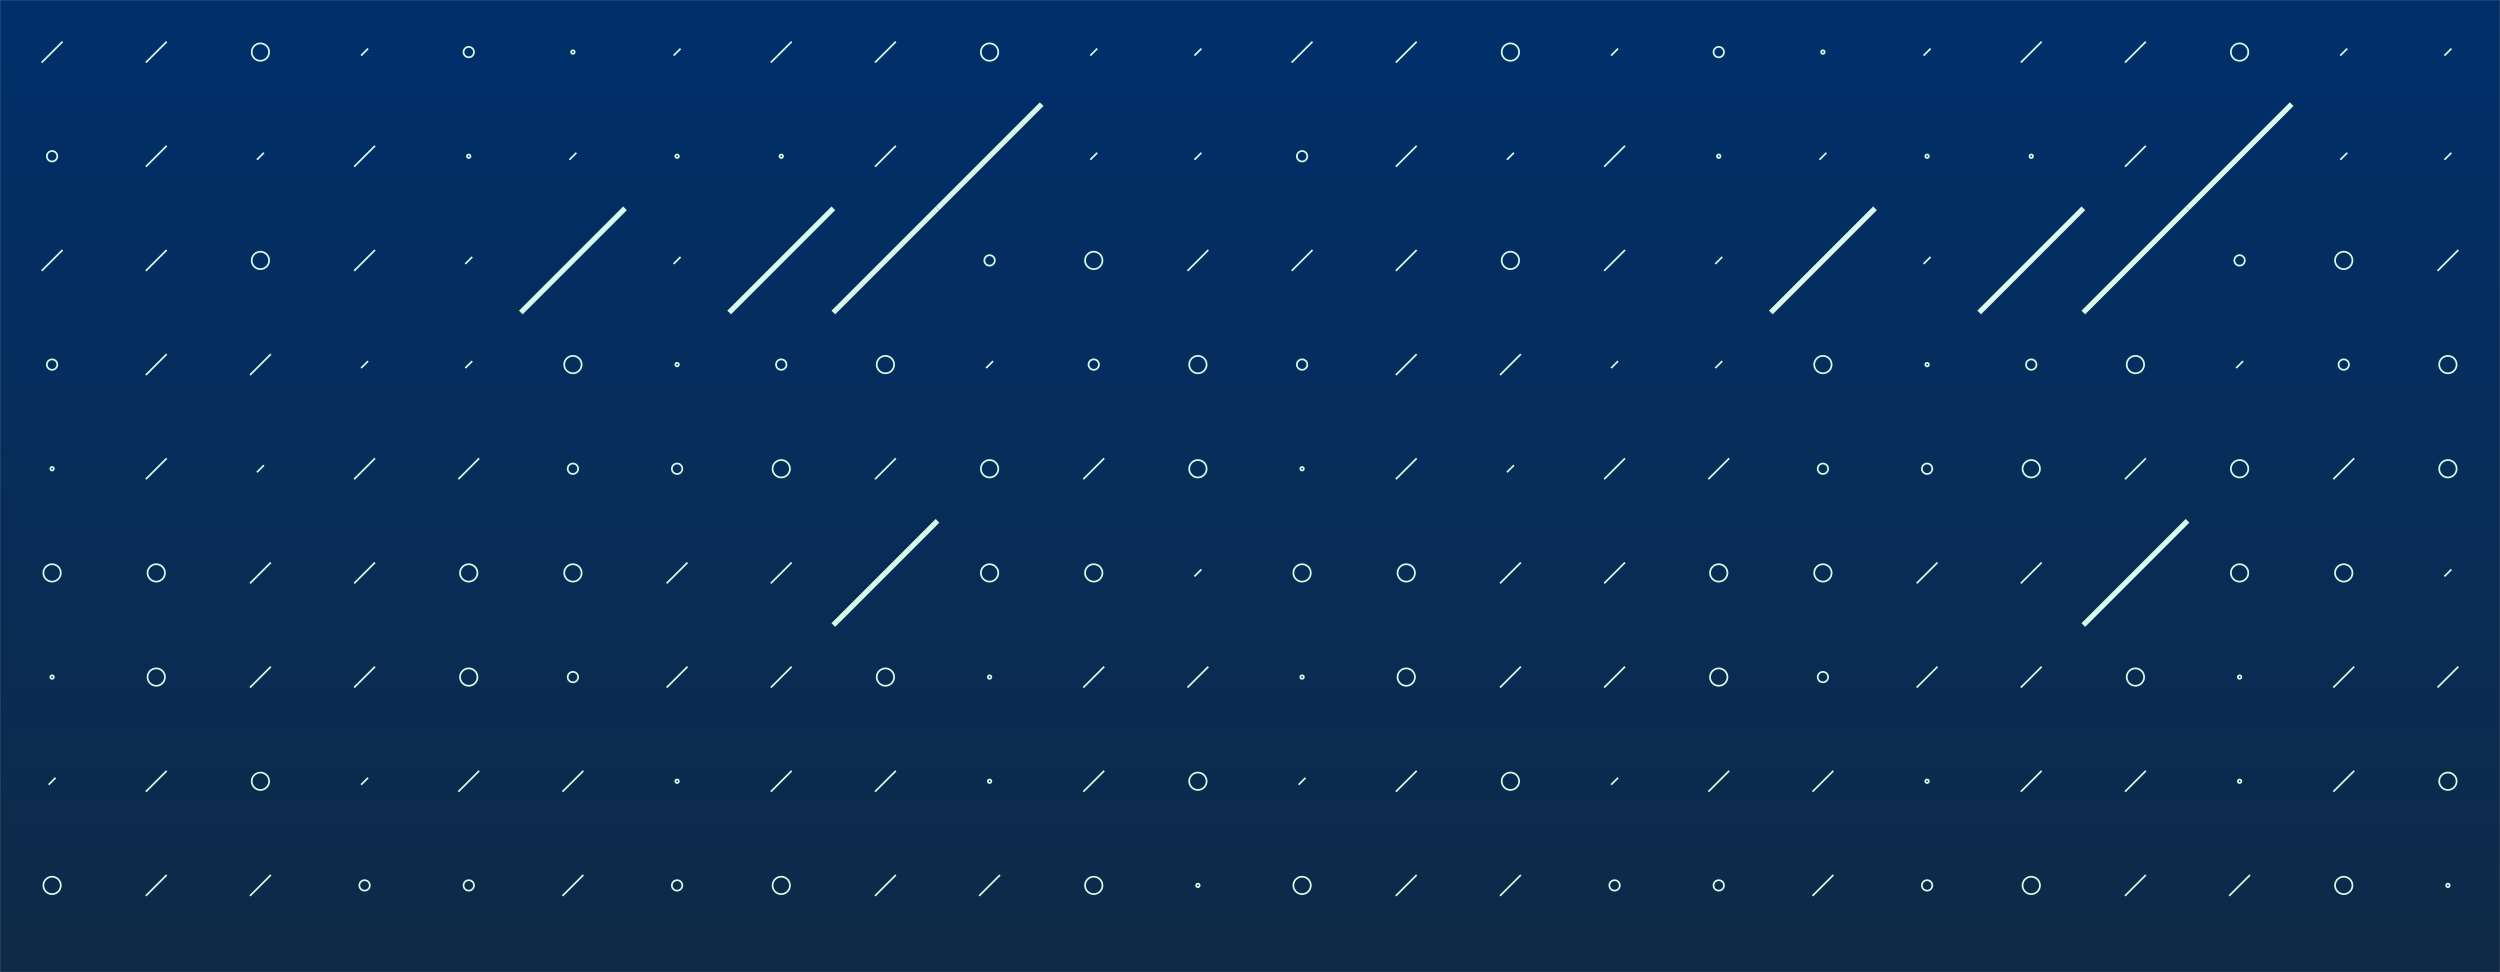 <svg xmlns="http://www.w3.org/2000/svg" version="1.1" xmlns:xlink="http://www.w3.org/1999/xlink" xmlns:svgjs="http://svgjs.dev/svgjs" width="1440" height="560" preserveAspectRatio="none" viewBox="0 0 1440 560"><rect x="0" y="0" width="1440" height="560" fill="#808080" stroke="none"/><g mask="url(&quot;#SvgjsMask3646&quot;)" fill="none"><rect width="1440" height="560" x="0" y="0" fill="url(&quot;#SvgjsLinearGradient3647&quot;)"></rect><use xlink:href="#SvgjsSymbol3654" x="0" y="0"></use><use xlink:href="#SvgjsSymbol3654" x="720" y="0"></use></g><defs><mask id="SvgjsMask3646"><rect width="1440" height="560" fill="#ffffff"></rect></mask><linearGradient x1="50%" y1="100%" x2="50%" y2="0%" gradientUnits="userSpaceOnUse" id="SvgjsLinearGradient3647"><stop stop-color="#0e2a47" offset="0"></stop><stop stop-color="rgba(0, 47, 107, 1)" offset="1"></stop></linearGradient><path d="M-1 0 a1 1 0 1 0 2 0 a1 1 0 1 0 -2 0z" id="SvgjsPath3650"></path><path d="M-3 0 a3 3 0 1 0 6 0 a3 3 0 1 0 -6 0z" id="SvgjsPath3649"></path><path d="M-5 0 a5 5 0 1 0 10 0 a5 5 0 1 0 -10 0z" id="SvgjsPath3651"></path><path d="M2 -2 L-2 2z" id="SvgjsPath3652"></path><path d="M6 -6 L-6 6z" id="SvgjsPath3648"></path><path d="M30 -30 L-30 30z" id="SvgjsPath3653"></path></defs><symbol id="SvgjsSymbol3654"><use xlink:href="#SvgjsPath3648" x="30" y="30" stroke="rgba(215, 251, 232, 1)"></use><use xlink:href="#SvgjsPath3649" x="30" y="90" stroke="rgba(215, 251, 232, 1)"></use><use xlink:href="#SvgjsPath3648" x="30" y="150" stroke="rgba(215, 251, 232, 1)"></use><use xlink:href="#SvgjsPath3649" x="30" y="210" stroke="rgba(215, 251, 232, 1)"></use><use xlink:href="#SvgjsPath3650" x="30" y="270" stroke="rgba(215, 251, 232, 1)"></use><use xlink:href="#SvgjsPath3651" x="30" y="330" stroke="rgba(215, 251, 232, 1)"></use><use xlink:href="#SvgjsPath3650" x="30" y="390" stroke="rgba(215, 251, 232, 1)"></use><use xlink:href="#SvgjsPath3652" x="30" y="450" stroke="rgba(215, 251, 232, 1)"></use><use xlink:href="#SvgjsPath3651" x="30" y="510" stroke="rgba(215, 251, 232, 1)"></use><use xlink:href="#SvgjsPath3648" x="30" y="570" stroke="rgba(215, 251, 232, 1)"></use><use xlink:href="#SvgjsPath3648" x="90" y="30" stroke="rgba(215, 251, 232, 1)"></use><use xlink:href="#SvgjsPath3648" x="90" y="90" stroke="rgba(215, 251, 232, 1)"></use><use xlink:href="#SvgjsPath3648" x="90" y="150" stroke="rgba(215, 251, 232, 1)"></use><use xlink:href="#SvgjsPath3648" x="90" y="210" stroke="rgba(215, 251, 232, 1)"></use><use xlink:href="#SvgjsPath3648" x="90" y="270" stroke="rgba(215, 251, 232, 1)"></use><use xlink:href="#SvgjsPath3651" x="90" y="330" stroke="rgba(215, 251, 232, 1)"></use><use xlink:href="#SvgjsPath3651" x="90" y="390" stroke="rgba(215, 251, 232, 1)"></use><use xlink:href="#SvgjsPath3648" x="90" y="450" stroke="rgba(215, 251, 232, 1)"></use><use xlink:href="#SvgjsPath3648" x="90" y="510" stroke="rgba(215, 251, 232, 1)"></use><use xlink:href="#SvgjsPath3652" x="90" y="570" stroke="rgba(215, 251, 232, 1)"></use><use xlink:href="#SvgjsPath3651" x="150" y="30" stroke="rgba(215, 251, 232, 1)"></use><use xlink:href="#SvgjsPath3652" x="150" y="90" stroke="rgba(215, 251, 232, 1)"></use><use xlink:href="#SvgjsPath3651" x="150" y="150" stroke="rgba(215, 251, 232, 1)"></use><use xlink:href="#SvgjsPath3648" x="150" y="210" stroke="rgba(215, 251, 232, 1)"></use><use xlink:href="#SvgjsPath3652" x="150" y="270" stroke="rgba(215, 251, 232, 1)"></use><use xlink:href="#SvgjsPath3648" x="150" y="330" stroke="rgba(215, 251, 232, 1)"></use><use xlink:href="#SvgjsPath3648" x="150" y="390" stroke="rgba(215, 251, 232, 1)"></use><use xlink:href="#SvgjsPath3651" x="150" y="450" stroke="rgba(215, 251, 232, 1)"></use><use xlink:href="#SvgjsPath3648" x="150" y="510" stroke="rgba(215, 251, 232, 1)"></use><use xlink:href="#SvgjsPath3651" x="150" y="570" stroke="rgba(215, 251, 232, 1)"></use><use xlink:href="#SvgjsPath3652" x="210" y="30" stroke="rgba(215, 251, 232, 1)"></use><use xlink:href="#SvgjsPath3648" x="210" y="90" stroke="rgba(215, 251, 232, 1)"></use><use xlink:href="#SvgjsPath3648" x="210" y="150" stroke="rgba(215, 251, 232, 1)"></use><use xlink:href="#SvgjsPath3652" x="210" y="210" stroke="rgba(215, 251, 232, 1)"></use><use xlink:href="#SvgjsPath3648" x="210" y="270" stroke="rgba(215, 251, 232, 1)"></use><use xlink:href="#SvgjsPath3648" x="210" y="330" stroke="rgba(215, 251, 232, 1)"></use><use xlink:href="#SvgjsPath3648" x="210" y="390" stroke="rgba(215, 251, 232, 1)"></use><use xlink:href="#SvgjsPath3652" x="210" y="450" stroke="rgba(215, 251, 232, 1)"></use><use xlink:href="#SvgjsPath3649" x="210" y="510" stroke="rgba(215, 251, 232, 1)"></use><use xlink:href="#SvgjsPath3649" x="210" y="570" stroke="rgba(215, 251, 232, 1)"></use><use xlink:href="#SvgjsPath3649" x="270" y="30" stroke="rgba(215, 251, 232, 1)"></use><use xlink:href="#SvgjsPath3650" x="270" y="90" stroke="rgba(215, 251, 232, 1)"></use><use xlink:href="#SvgjsPath3652" x="270" y="150" stroke="rgba(215, 251, 232, 1)"></use><use xlink:href="#SvgjsPath3652" x="270" y="210" stroke="rgba(215, 251, 232, 1)"></use><use xlink:href="#SvgjsPath3648" x="270" y="270" stroke="rgba(215, 251, 232, 1)"></use><use xlink:href="#SvgjsPath3651" x="270" y="330" stroke="rgba(215, 251, 232, 1)"></use><use xlink:href="#SvgjsPath3651" x="270" y="390" stroke="rgba(215, 251, 232, 1)"></use><use xlink:href="#SvgjsPath3648" x="270" y="450" stroke="rgba(215, 251, 232, 1)"></use><use xlink:href="#SvgjsPath3649" x="270" y="510" stroke="rgba(215, 251, 232, 1)"></use><use xlink:href="#SvgjsPath3652" x="270" y="570" stroke="rgba(215, 251, 232, 1)"></use><use xlink:href="#SvgjsPath3650" x="330" y="30" stroke="rgba(215, 251, 232, 1)"></use><use xlink:href="#SvgjsPath3652" x="330" y="90" stroke="rgba(215, 251, 232, 1)"></use><use xlink:href="#SvgjsPath3653" x="330" y="150" stroke="rgba(215, 251, 232, 1)" stroke-width="3"></use><use xlink:href="#SvgjsPath3651" x="330" y="210" stroke="rgba(215, 251, 232, 1)"></use><use xlink:href="#SvgjsPath3649" x="330" y="270" stroke="rgba(215, 251, 232, 1)"></use><use xlink:href="#SvgjsPath3651" x="330" y="330" stroke="rgba(215, 251, 232, 1)"></use><use xlink:href="#SvgjsPath3649" x="330" y="390" stroke="rgba(215, 251, 232, 1)"></use><use xlink:href="#SvgjsPath3648" x="330" y="450" stroke="rgba(215, 251, 232, 1)"></use><use xlink:href="#SvgjsPath3648" x="330" y="510" stroke="rgba(215, 251, 232, 1)"></use><use xlink:href="#SvgjsPath3651" x="330" y="570" stroke="rgba(215, 251, 232, 1)"></use><use xlink:href="#SvgjsPath3652" x="390" y="30" stroke="rgba(215, 251, 232, 1)"></use><use xlink:href="#SvgjsPath3650" x="390" y="90" stroke="rgba(215, 251, 232, 1)"></use><use xlink:href="#SvgjsPath3652" x="390" y="150" stroke="rgba(215, 251, 232, 1)"></use><use xlink:href="#SvgjsPath3650" x="390" y="210" stroke="rgba(215, 251, 232, 1)"></use><use xlink:href="#SvgjsPath3649" x="390" y="270" stroke="rgba(215, 251, 232, 1)"></use><use xlink:href="#SvgjsPath3648" x="390" y="330" stroke="rgba(215, 251, 232, 1)"></use><use xlink:href="#SvgjsPath3648" x="390" y="390" stroke="rgba(215, 251, 232, 1)"></use><use xlink:href="#SvgjsPath3650" x="390" y="450" stroke="rgba(215, 251, 232, 1)"></use><use xlink:href="#SvgjsPath3649" x="390" y="510" stroke="rgba(215, 251, 232, 1)"></use><use xlink:href="#SvgjsPath3651" x="390" y="570" stroke="rgba(215, 251, 232, 1)"></use><use xlink:href="#SvgjsPath3648" x="450" y="30" stroke="rgba(215, 251, 232, 1)"></use><use xlink:href="#SvgjsPath3650" x="450" y="90" stroke="rgba(215, 251, 232, 1)"></use><use xlink:href="#SvgjsPath3653" x="450" y="150" stroke="rgba(215, 251, 232, 1)" stroke-width="3"></use><use xlink:href="#SvgjsPath3649" x="450" y="210" stroke="rgba(215, 251, 232, 1)"></use><use xlink:href="#SvgjsPath3651" x="450" y="270" stroke="rgba(215, 251, 232, 1)"></use><use xlink:href="#SvgjsPath3648" x="450" y="330" stroke="rgba(215, 251, 232, 1)"></use><use xlink:href="#SvgjsPath3648" x="450" y="390" stroke="rgba(215, 251, 232, 1)"></use><use xlink:href="#SvgjsPath3648" x="450" y="450" stroke="rgba(215, 251, 232, 1)"></use><use xlink:href="#SvgjsPath3651" x="450" y="510" stroke="rgba(215, 251, 232, 1)"></use><use xlink:href="#SvgjsPath3649" x="450" y="570" stroke="rgba(215, 251, 232, 1)"></use><use xlink:href="#SvgjsPath3648" x="510" y="30" stroke="rgba(215, 251, 232, 1)"></use><use xlink:href="#SvgjsPath3648" x="510" y="90" stroke="rgba(215, 251, 232, 1)"></use><use xlink:href="#SvgjsPath3653" x="510" y="150" stroke="rgba(215, 251, 232, 1)" stroke-width="3"></use><use xlink:href="#SvgjsPath3651" x="510" y="210" stroke="rgba(215, 251, 232, 1)"></use><use xlink:href="#SvgjsPath3648" x="510" y="270" stroke="rgba(215, 251, 232, 1)"></use><use xlink:href="#SvgjsPath3653" x="510" y="330" stroke="rgba(215, 251, 232, 1)" stroke-width="3"></use><use xlink:href="#SvgjsPath3651" x="510" y="390" stroke="rgba(215, 251, 232, 1)"></use><use xlink:href="#SvgjsPath3648" x="510" y="450" stroke="rgba(215, 251, 232, 1)"></use><use xlink:href="#SvgjsPath3648" x="510" y="510" stroke="rgba(215, 251, 232, 1)"></use><use xlink:href="#SvgjsPath3648" x="510" y="570" stroke="rgba(215, 251, 232, 1)"></use><use xlink:href="#SvgjsPath3651" x="570" y="30" stroke="rgba(215, 251, 232, 1)"></use><use xlink:href="#SvgjsPath3653" x="570" y="90" stroke="rgba(215, 251, 232, 1)" stroke-width="3"></use><use xlink:href="#SvgjsPath3649" x="570" y="150" stroke="rgba(215, 251, 232, 1)"></use><use xlink:href="#SvgjsPath3652" x="570" y="210" stroke="rgba(215, 251, 232, 1)"></use><use xlink:href="#SvgjsPath3651" x="570" y="270" stroke="rgba(215, 251, 232, 1)"></use><use xlink:href="#SvgjsPath3651" x="570" y="330" stroke="rgba(215, 251, 232, 1)"></use><use xlink:href="#SvgjsPath3650" x="570" y="390" stroke="rgba(215, 251, 232, 1)"></use><use xlink:href="#SvgjsPath3650" x="570" y="450" stroke="rgba(215, 251, 232, 1)"></use><use xlink:href="#SvgjsPath3648" x="570" y="510" stroke="rgba(215, 251, 232, 1)"></use><use xlink:href="#SvgjsPath3648" x="570" y="570" stroke="rgba(215, 251, 232, 1)"></use><use xlink:href="#SvgjsPath3652" x="630" y="30" stroke="rgba(215, 251, 232, 1)"></use><use xlink:href="#SvgjsPath3652" x="630" y="90" stroke="rgba(215, 251, 232, 1)"></use><use xlink:href="#SvgjsPath3651" x="630" y="150" stroke="rgba(215, 251, 232, 1)"></use><use xlink:href="#SvgjsPath3649" x="630" y="210" stroke="rgba(215, 251, 232, 1)"></use><use xlink:href="#SvgjsPath3648" x="630" y="270" stroke="rgba(215, 251, 232, 1)"></use><use xlink:href="#SvgjsPath3651" x="630" y="330" stroke="rgba(215, 251, 232, 1)"></use><use xlink:href="#SvgjsPath3648" x="630" y="390" stroke="rgba(215, 251, 232, 1)"></use><use xlink:href="#SvgjsPath3648" x="630" y="450" stroke="rgba(215, 251, 232, 1)"></use><use xlink:href="#SvgjsPath3651" x="630" y="510" stroke="rgba(215, 251, 232, 1)"></use><use xlink:href="#SvgjsPath3648" x="630" y="570" stroke="rgba(215, 251, 232, 1)"></use><use xlink:href="#SvgjsPath3652" x="690" y="30" stroke="rgba(215, 251, 232, 1)"></use><use xlink:href="#SvgjsPath3652" x="690" y="90" stroke="rgba(215, 251, 232, 1)"></use><use xlink:href="#SvgjsPath3648" x="690" y="150" stroke="rgba(215, 251, 232, 1)"></use><use xlink:href="#SvgjsPath3651" x="690" y="210" stroke="rgba(215, 251, 232, 1)"></use><use xlink:href="#SvgjsPath3651" x="690" y="270" stroke="rgba(215, 251, 232, 1)"></use><use xlink:href="#SvgjsPath3652" x="690" y="330" stroke="rgba(215, 251, 232, 1)"></use><use xlink:href="#SvgjsPath3648" x="690" y="390" stroke="rgba(215, 251, 232, 1)"></use><use xlink:href="#SvgjsPath3651" x="690" y="450" stroke="rgba(215, 251, 232, 1)"></use><use xlink:href="#SvgjsPath3650" x="690" y="510" stroke="rgba(215, 251, 232, 1)"></use><use xlink:href="#SvgjsPath3649" x="690" y="570" stroke="rgba(215, 251, 232, 1)"></use></symbol></svg>